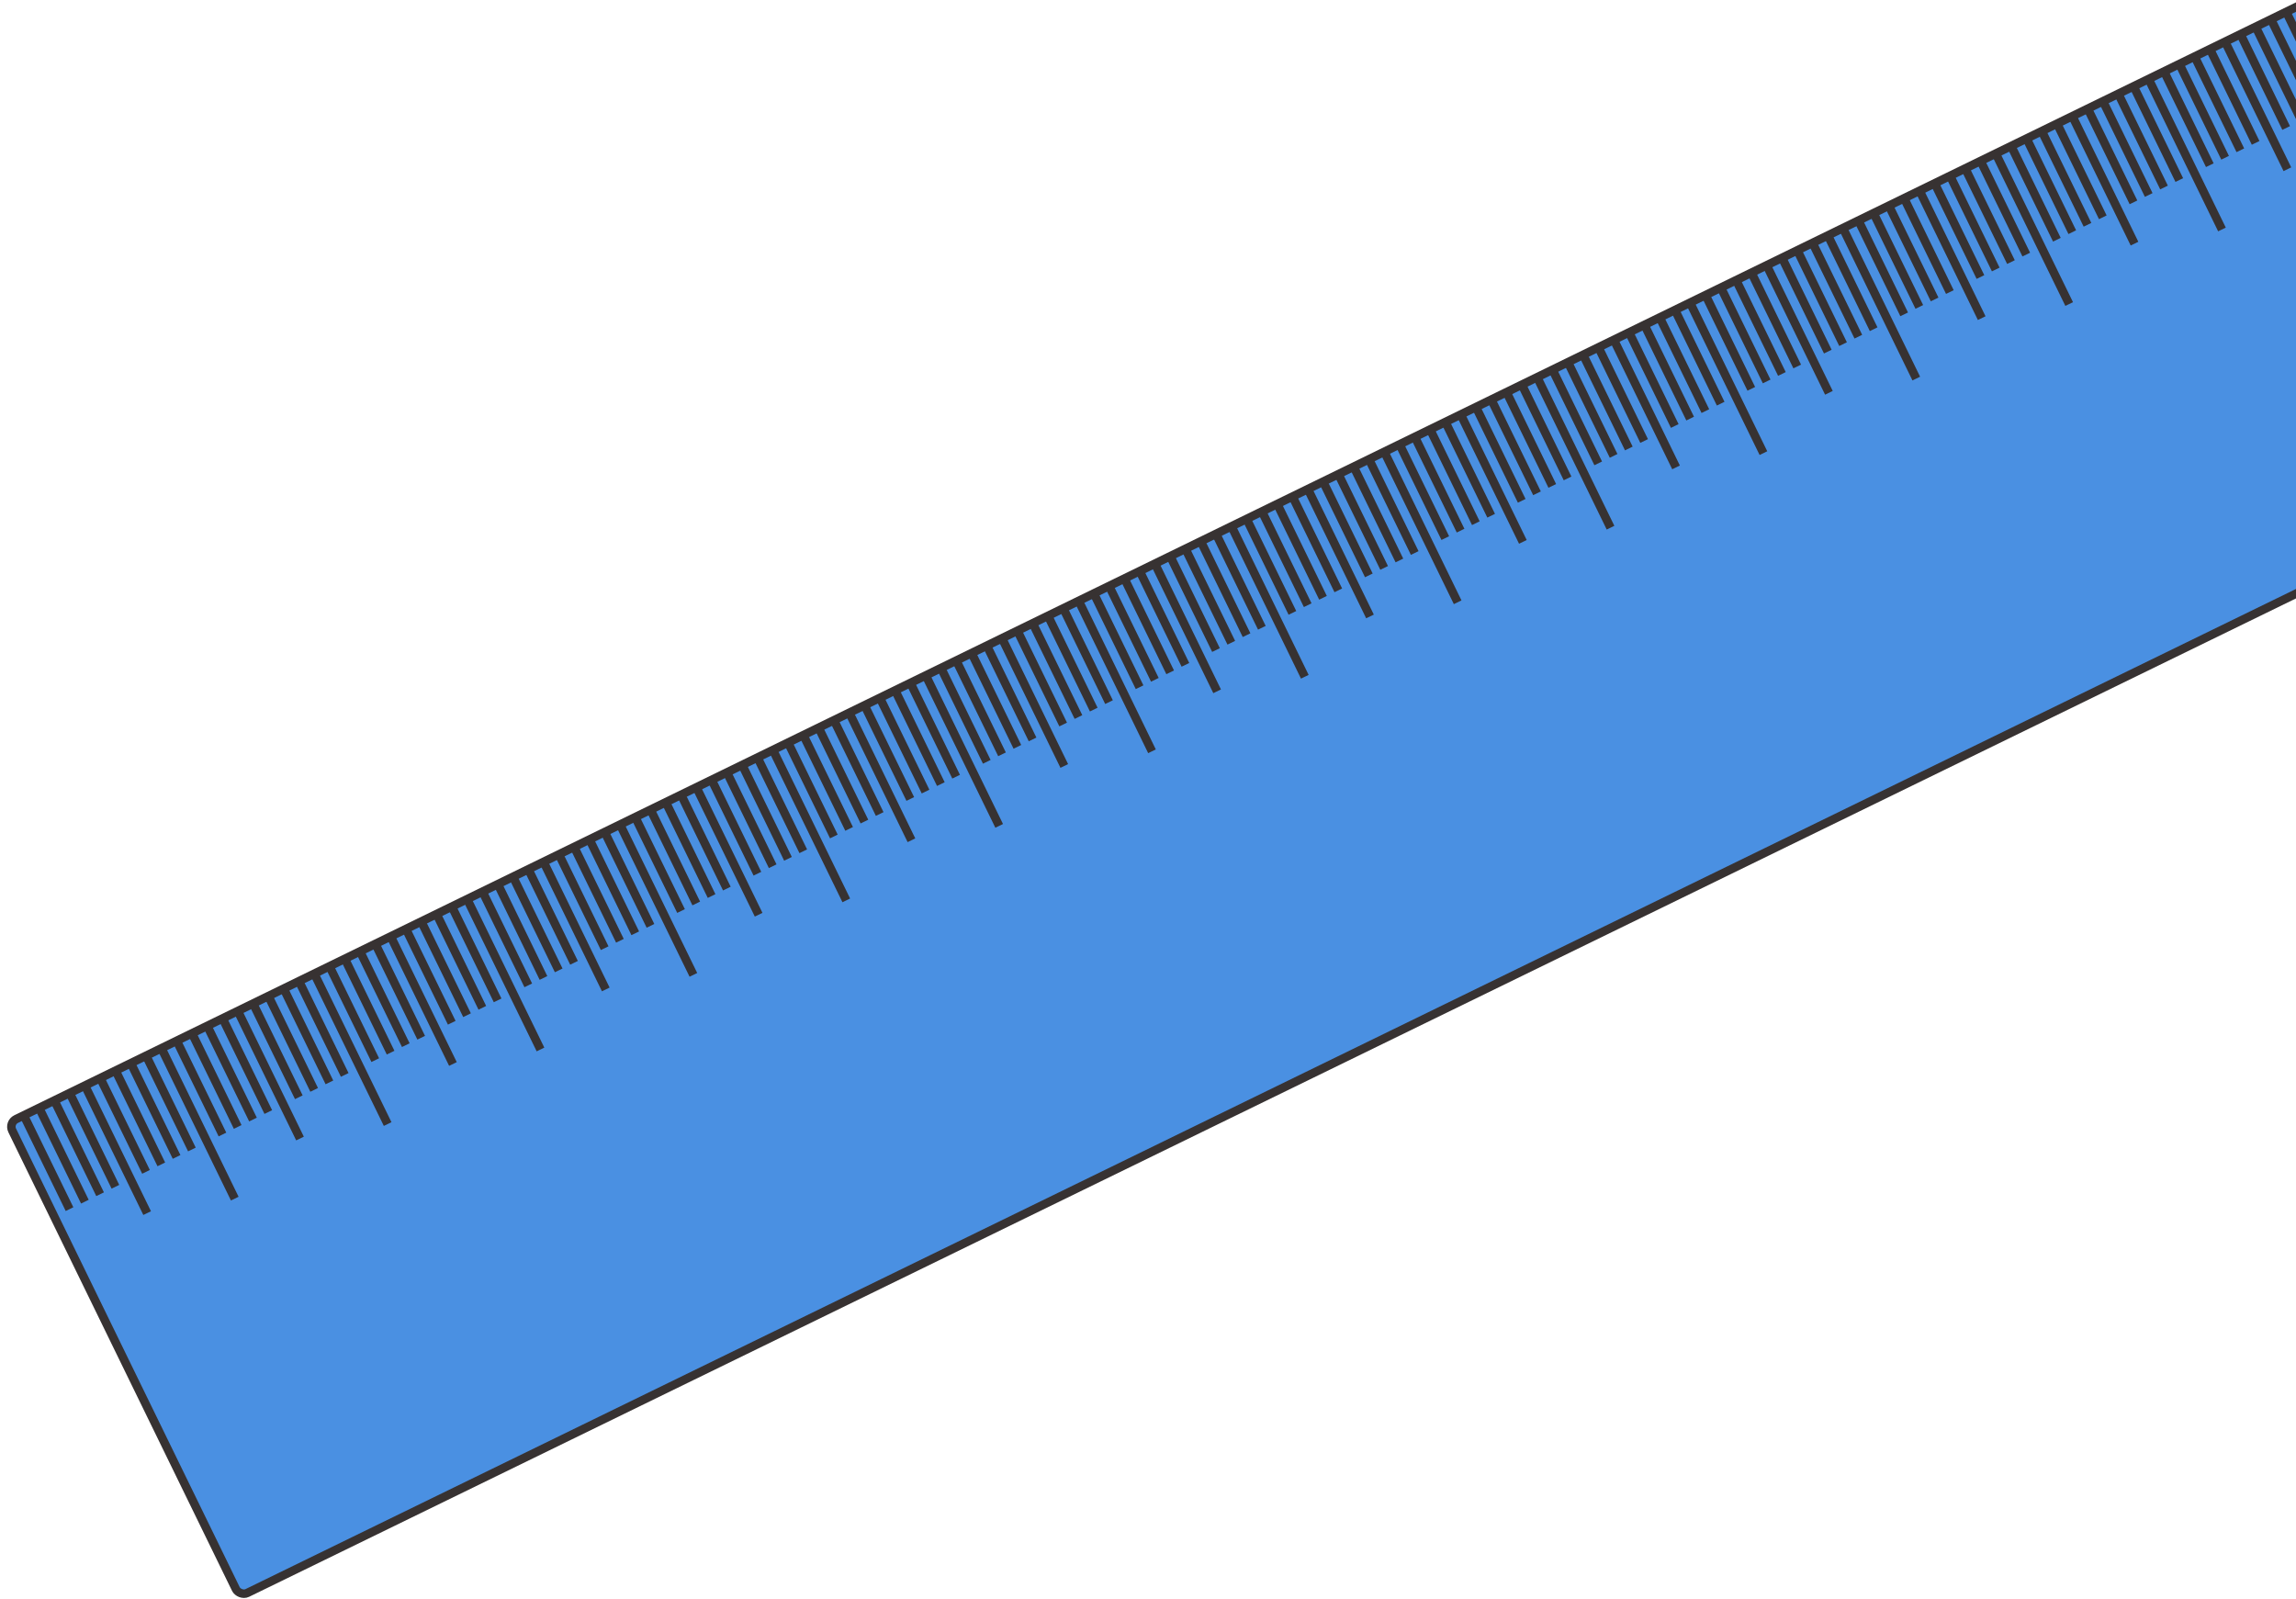 <svg width="270" height="188" viewBox="0 0 270 188" xmlns="http://www.w3.org/2000/svg"><g transform="translate(1 -10)" stroke="#373232" fill="none" fill-rule="evenodd"><rect fill="#4A90E2" transform="rotate(-26 159.194 98.88)" x="-2.806" y="67.879" width="324" height="62" rx="1"/><path d="M1.798 141.156l5.378 11.027m-1.783-12.78l5.378 11.027m-3.58-11.905l5.38 11.028M3.6 140.28l5.38 11.027m1.81-14.535l5.38 11.028m-1.785-12.782l5.38 11.028m-3.58-11.904l5.38 11.027m-8.976-9.28l5.38 11.03m1.81-14.54l5.38 11.03m-1.79-12.78l5.38 11.02m-3.58-11.91l5.38 11.03m-8.98-9.28l5.38 11.03M28.76 128l5.38 11.028m-1.78-12.78l5.378 11.03m-3.58-11.907l5.38 11.03m-8.974-9.27l5.38 11.03m-26.95-.5l7.31 14.99m10.665-23.76l7.31 14.99m3.47-20.25l5.38 11.03m-1.79-12.78l5.38 11.02M43.15 121l5.38 11.027m-8.977-9.274l5.38 11.03m1.81-14.54l5.38 11.023M50.34 117.48l5.38 11.03m-3.583-11.904l5.38 11.028m-8.974-9.275l5.378 11.02m1.82-14.54l5.38 11.03m-1.8-12.78l5.38 11.02m-3.58-11.91l5.38 11.02m-8.97-9.27L62.91 125m1.817-14.53l5.38 11.027m-1.784-12.78l5.38 11.03m-3.59-11.9l5.38 11.025M66.52 109.6l5.38 11.027m-26.95-.502l7.313 14.99m10.662-23.76l7.312 14.994m3.47-20.25l5.38 11.03M77.3 104.34l5.38 11.027m-3.583-11.904l5.378 11.028m-8.975-9.28l5.377 11.03m1.813-14.53l5.378 11.03m-1.784-12.78l5.38 11.03m-3.582-11.91l5.378 11.02m-8.973-9.27l5.378 11.03m1.812-14.53l5.38 11.03m-1.785-12.78l5.38 11.03M97.07 94.69l5.378 11.03m-8.973-9.275l5.378 11.027m1.812-14.54l5.38 11.02m-1.785-12.78l5.38 11.03m-3.582-11.9l5.378 11.03m-8.973-9.28l5.378 11.03m-26.95-.51l7.32 14.99m10.66-23.75l7.31 14.993m3.48-20.253l5.38 11.03M113.26 86.8l5.38 11.022m-3.59-11.902l5.377 11.03m-8.974-9.276l5.38 11.028m1.81-14.535l5.38 11.028m-1.783-12.78l5.38 11.027m-3.582-11.905l5.378 11.028m-8.974-9.275l5.38 11.028m1.81-14.534l5.378 11.027m-1.783-12.78l5.38 11.03m-3.582-11.9l5.375 11.02m-8.974-9.27l5.38 11.03m1.81-14.53l5.38 11.03m-1.784-12.78l5.378 11.03m-3.58-11.9l5.378 11.03m-8.974-9.27l5.38 11.03m-26.95-.5l7.31 14.99M134.82 76.3l7.31 14.99m3.475-20.25l5.378 11.03m-1.783-12.8l5.378 11.025m-3.58-11.903l5.38 11.028m-8.978-9.28l5.38 11.027m1.81-14.535l5.38 11.028m-1.784-12.78l5.378 11.027m-3.58-11.905l5.38 11.028m-8.976-9.274l5.38 11.027m1.81-14.533l5.38 11.026m-1.784-12.78l5.378 11.027m-3.58-11.905l5.38 11.028m-8.976-9.274l5.38 11.028m1.81-14.535l5.38 11.028m-1.784-12.78l5.378 11.026m-3.582-11.91l5.38 11.03m-8.974-9.28l5.38 11.03m-26.95-.51l7.31 14.99m10.664-23.76l7.313 14.99m3.48-20.26l5.38 11.03m-1.78-12.78l5.38 11.03m-3.58-11.91l5.38 11.03m-8.97-9.28l5.38 11.03m1.81-14.54l5.38 11.024m-1.78-12.78l5.38 11.03m-3.58-11.904l5.38 11.03m-8.97-9.275l5.38 11.03m1.81-14.53l5.38 11.03m-1.78-12.78l5.38 11.03m-3.58-11.903l5.38 11.025m-8.972-9.27l5.38 11.03m1.81-14.538l5.38 11.03m-1.79-12.78l5.38 11.023m-3.58-11.908l5.38 11.03m-8.974-9.275l5.377 11.03m-26.95-.504l7.31 14.998m10.66-23.76l7.317 14.99m3.47-20.257l5.38 11.03m-1.8-12.78l5.38 11.027m-3.588-11.9l5.38 11.03m-8.973-9.276l5.38 11.027m1.81-14.536l5.38 11.02M230.1 29.8l5.38 11.02m-3.58-11.91l5.38 11.027m-8.97-9.274l5.38 11.027m1.81-14.53l5.38 11.03m-1.78-12.78l5.38 11.024M240.9 24.53l5.38 11.023m-8.97-9.28l5.38 11.03m1.816-14.535l5.38 11.027M248.1 21.02l5.38 11.03m-3.58-11.906l5.376 11.03M246.3 21.9l5.38 11.03m-26.95-.51l7.31 14.99m10.66-23.75l7.31 14.99m3.475-20.25l5.38 11.025m-1.79-12.784l5.38 11.03m-3.58-11.9l5.377 11.03m-8.97-9.28l5.38 11.03m1.81-14.53l5.37 11.03m-1.782-12.78l5.38 11.03m-3.586-11.9l5.38 11.03m-8.974-9.274l5.38 11.03m-8.973-9.276l7.32 14.99m-250 103.362l8.62 17.686m9.35-26.46l8.628 17.69m9.344-26.46l8.63 17.69m9.35-26.456l8.63 17.683m9.35-26.45l8.63 17.69m9.35-26.45l8.63 17.69m9.35-26.46l8.62 17.69m9.35-26.452l8.62 17.687m9.35-26.45l8.625 17.69m9.35-26.46l8.627 17.69m9.35-26.457l8.63 17.69m9.35-26.457l8.625 17.69m9.35-26.455l8.63 17.69m9.342-26.46l8.625 17.69m9.347-26.456l8.63 17.69"/></g></svg>
